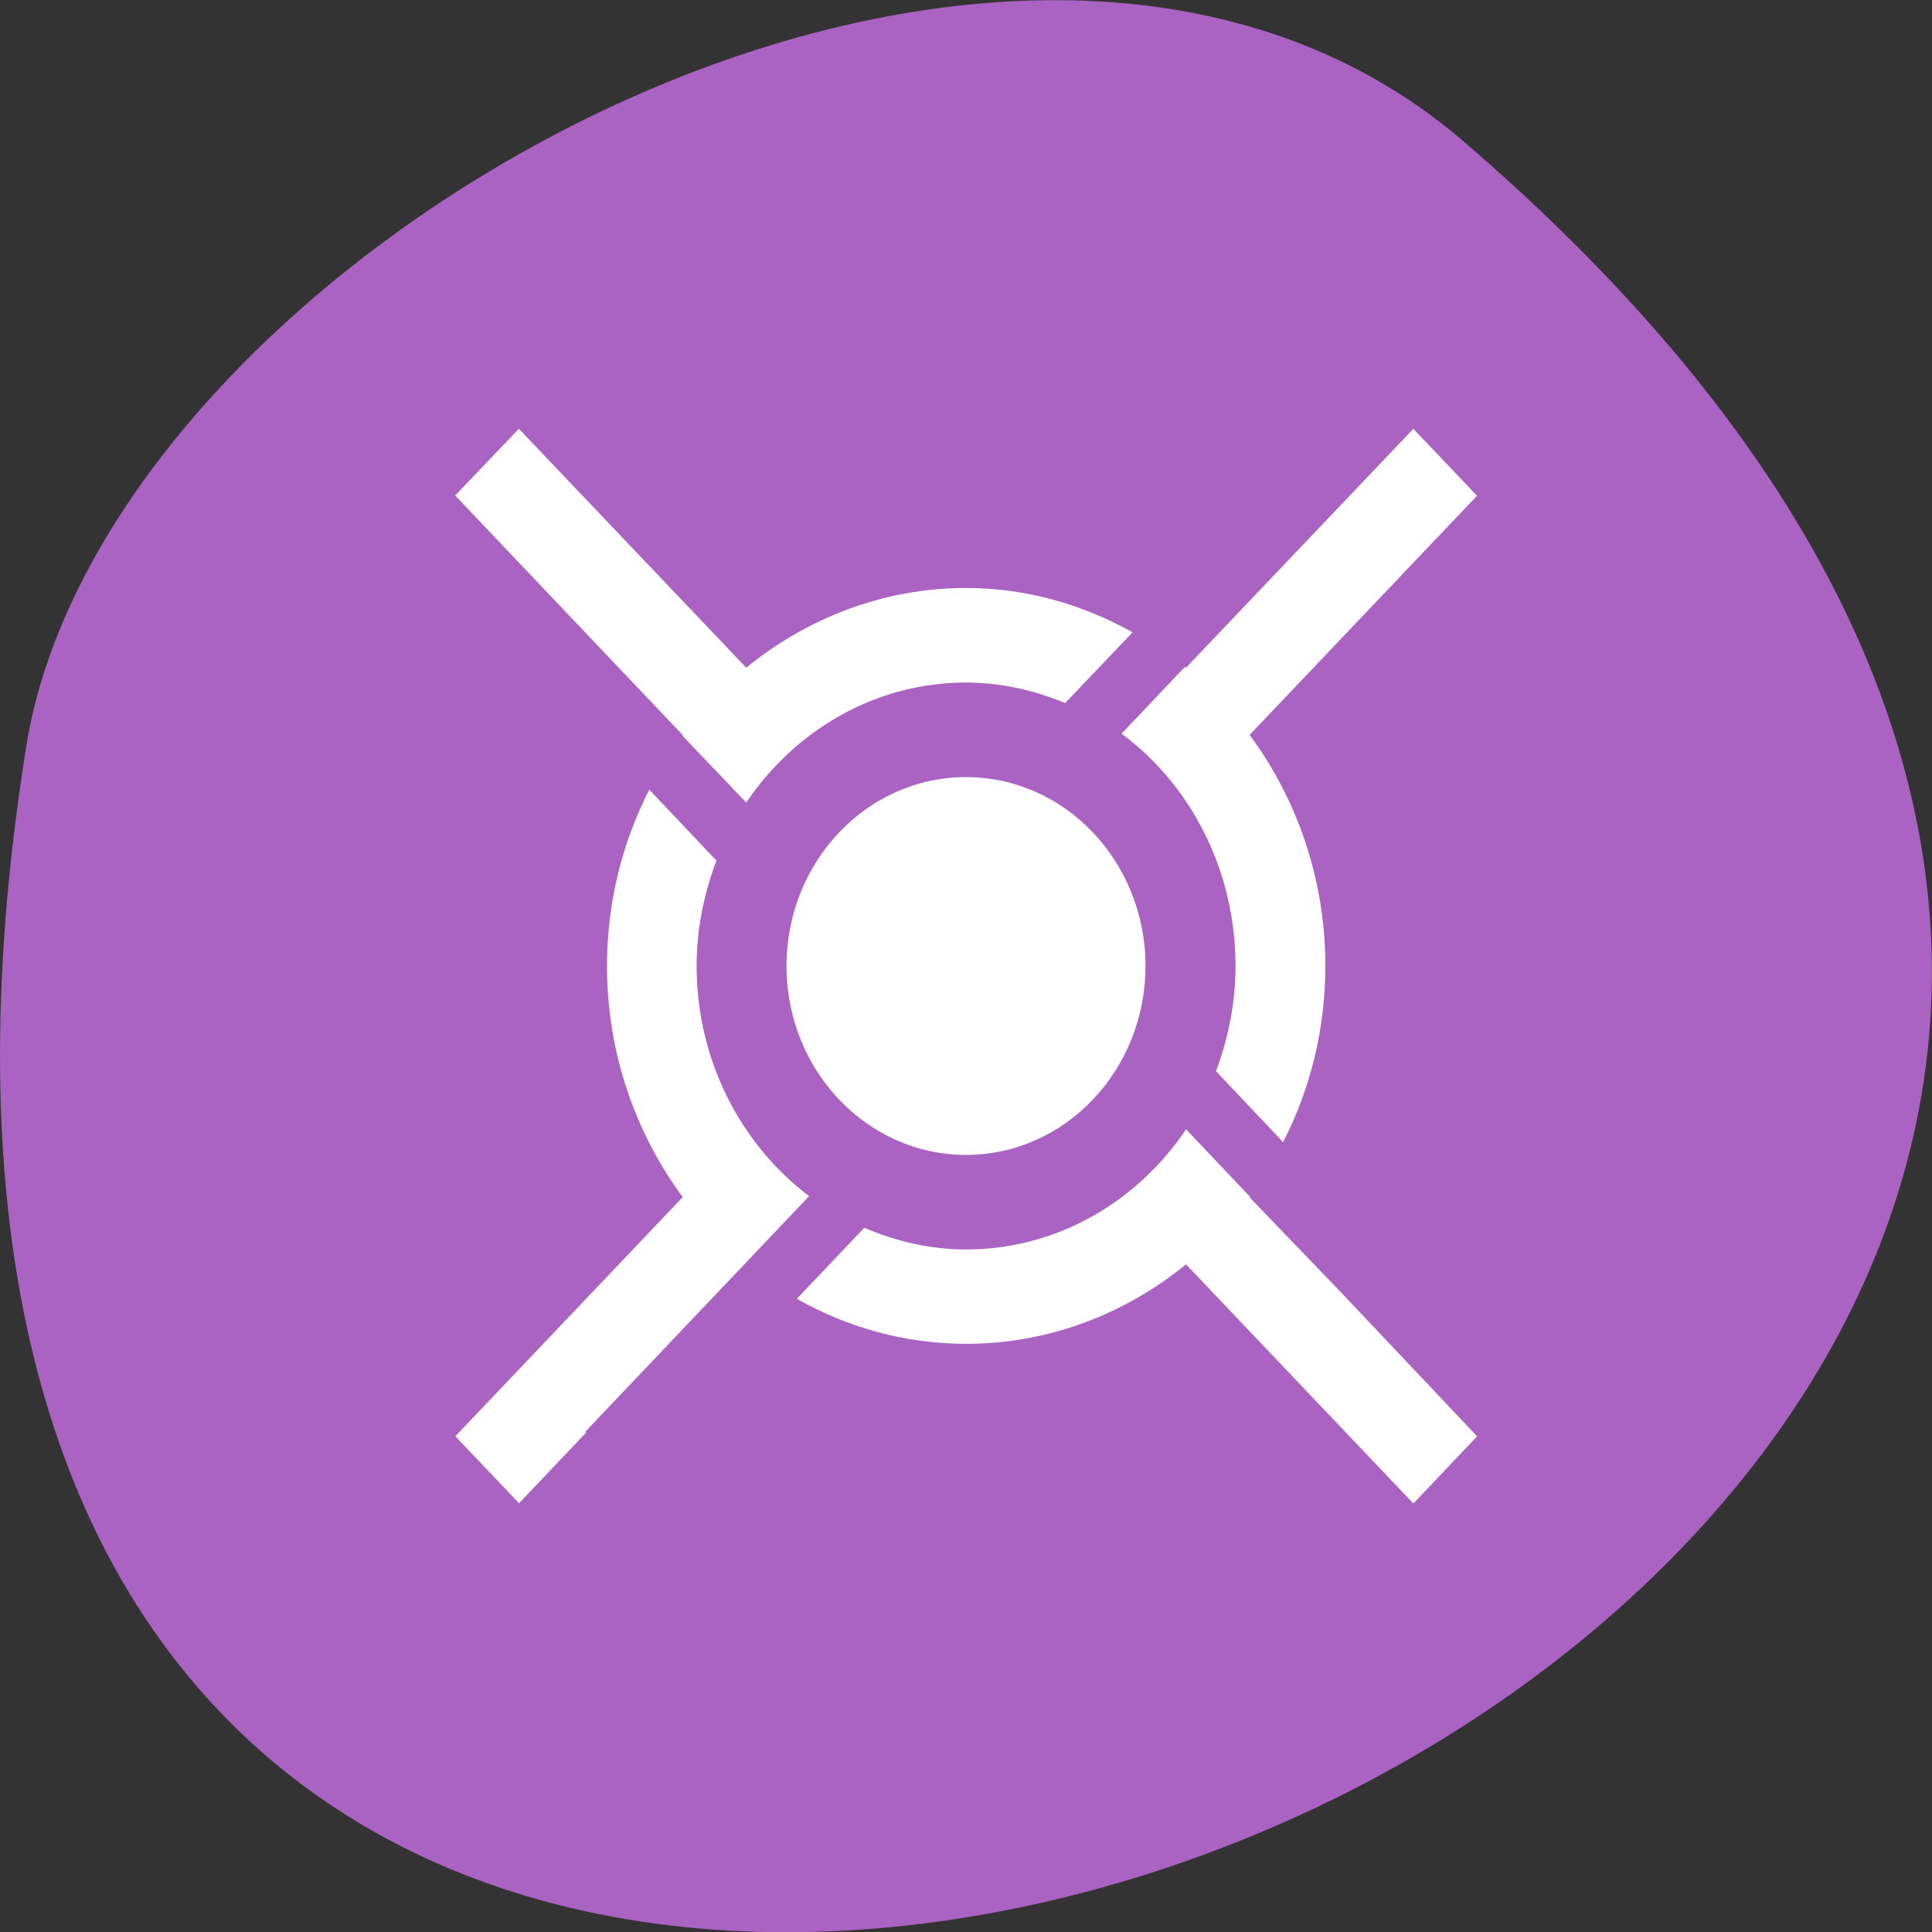 <svg xmlns="http://www.w3.org/2000/svg" viewBox="0 0 32 32"><rect x="0" y="0" width="32" height="32" fill="#333333" stroke="none"/><path d="m 24.23 2.332 c 28.16 24.18 -29.75 47.43 -23.797 10.04 c 1.305 -8.199 16.207 -16.547 23.797 -10.04" fill="#ab63c3"/><g fill="#fff"><path d="m 18.973 16 c 0 1.727 -1.332 3.129 -2.973 3.129 c -1.641 0 -2.973 -1.402 -2.973 -3.129 c 0 -1.727 1.332 -3.129 2.973 -3.129 c 1.641 0 2.973 1.402 2.973 3.129"/><path d="m 8.594 7.102 l -1.055 1.105 l 3.766 3.965 v 0.016 l 1.055 1.105 c 0.809 -1.199 2.137 -1.988 3.641 -1.988 c 0.582 0 1.133 0.129 1.641 0.34 l 1.117 -1.172 c -0.828 -0.461 -1.758 -0.734 -2.758 -0.734 c -1.371 0 -2.633 0.5 -3.641 1.32 m 11.05 -3.957 l -3.766 3.957 c -0.008 -0.004 -0.008 -0.008 -0.016 -0.016 l -1.051 1.109 c 1.145 0.848 1.887 2.262 1.887 3.848 c 0 0.617 -0.121 1.203 -0.324 1.742 l 1.113 1.176 c 0.445 -0.871 0.699 -1.863 0.699 -2.918 c 0 -1.445 -0.473 -2.77 -1.254 -3.828 l 3.766 -3.961 l -1.055 -1.109 m -12.656 5.98 c -0.445 0.871 -0.699 1.859 -0.699 2.918 c 0 1.445 0.473 2.77 1.254 3.828 l -3.766 3.961 l 1.055 1.109 l 1.113 -1.172 l -0.012 -0.016 l 3.703 -3.898 c -1.125 -0.852 -1.863 -2.242 -1.863 -3.816 c 0 -0.613 0.125 -1.203 0.328 -1.742 l -1.113 -1.176 m 8.891 5.629 c -0.809 1.199 -2.137 1.988 -3.641 1.988 c -0.602 0 -1.168 -0.137 -1.688 -0.359 l -1.117 1.176 c 0.836 0.473 1.789 0.746 2.805 0.746 c 1.371 0 2.633 -0.496 3.641 -1.316 l 3.766 3.961 l 1.055 -1.113 l -2.219 -2.348 l -1.547 -1.609 c 0.004 -0.004 -0.004 -0.016 0 -0.016 l -1.055 -1.113"/></g></svg>